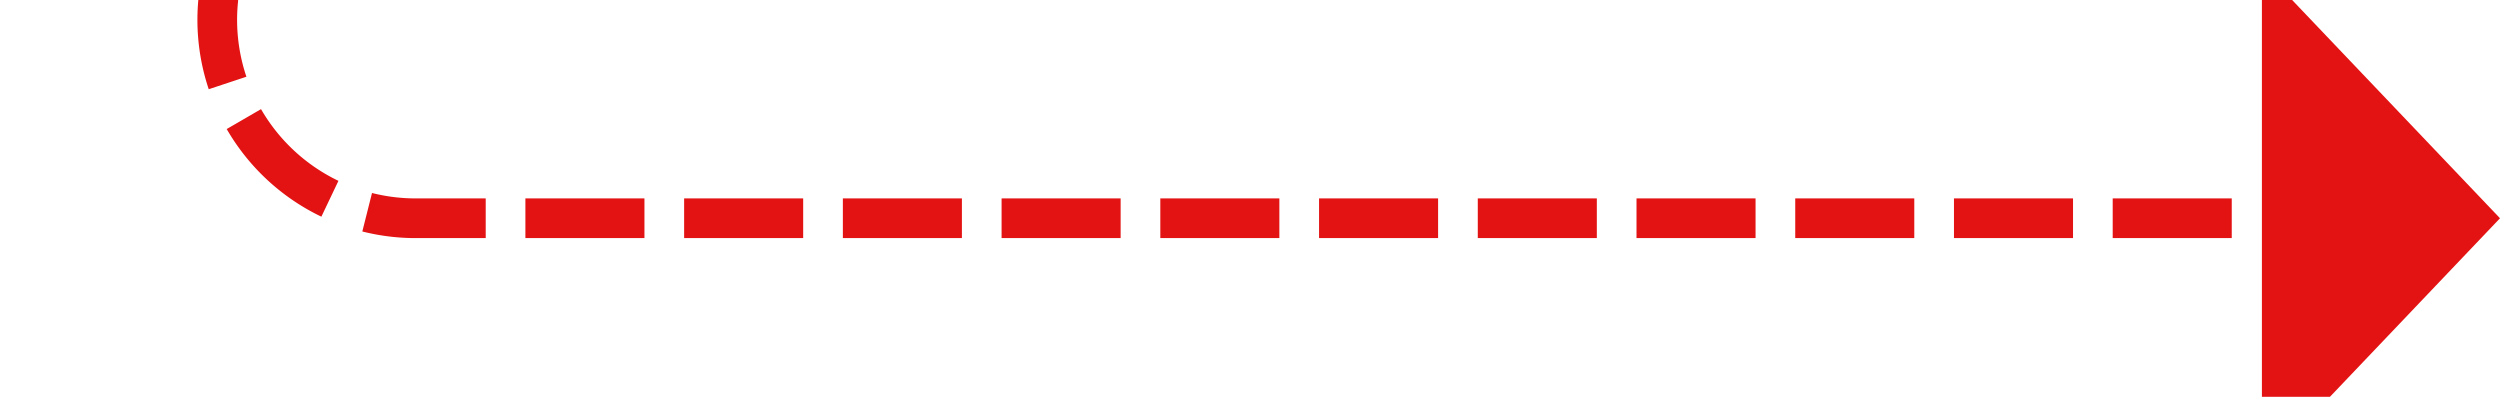 ﻿<?xml version="1.0" encoding="utf-8"?>
<svg version="1.1" xmlns:xlink="http://www.w3.org/1999/xlink" width="63px" height="10px" preserveAspectRatio="xMinYMid meet" viewBox="1265 1515  63 8" xmlns="http://www.w3.org/2000/svg">
  <path d="M 1217 1404.5  L 1265 1404.5  A 5 5 0 0 1 1270.5 1409.5 L 1270.5 1514  A 5 5 0 0 0 1275.5 1519.5 L 1323 1519.5  " stroke-width="1" stroke-dasharray="3,1" stroke="#e31313" fill="none" />
  <path d="M 1322 1525.8  L 1328 1519.5  L 1322 1513.2  L 1322 1525.8  Z " fill-rule="nonzero" fill="#e31313" stroke="none" />
</svg>